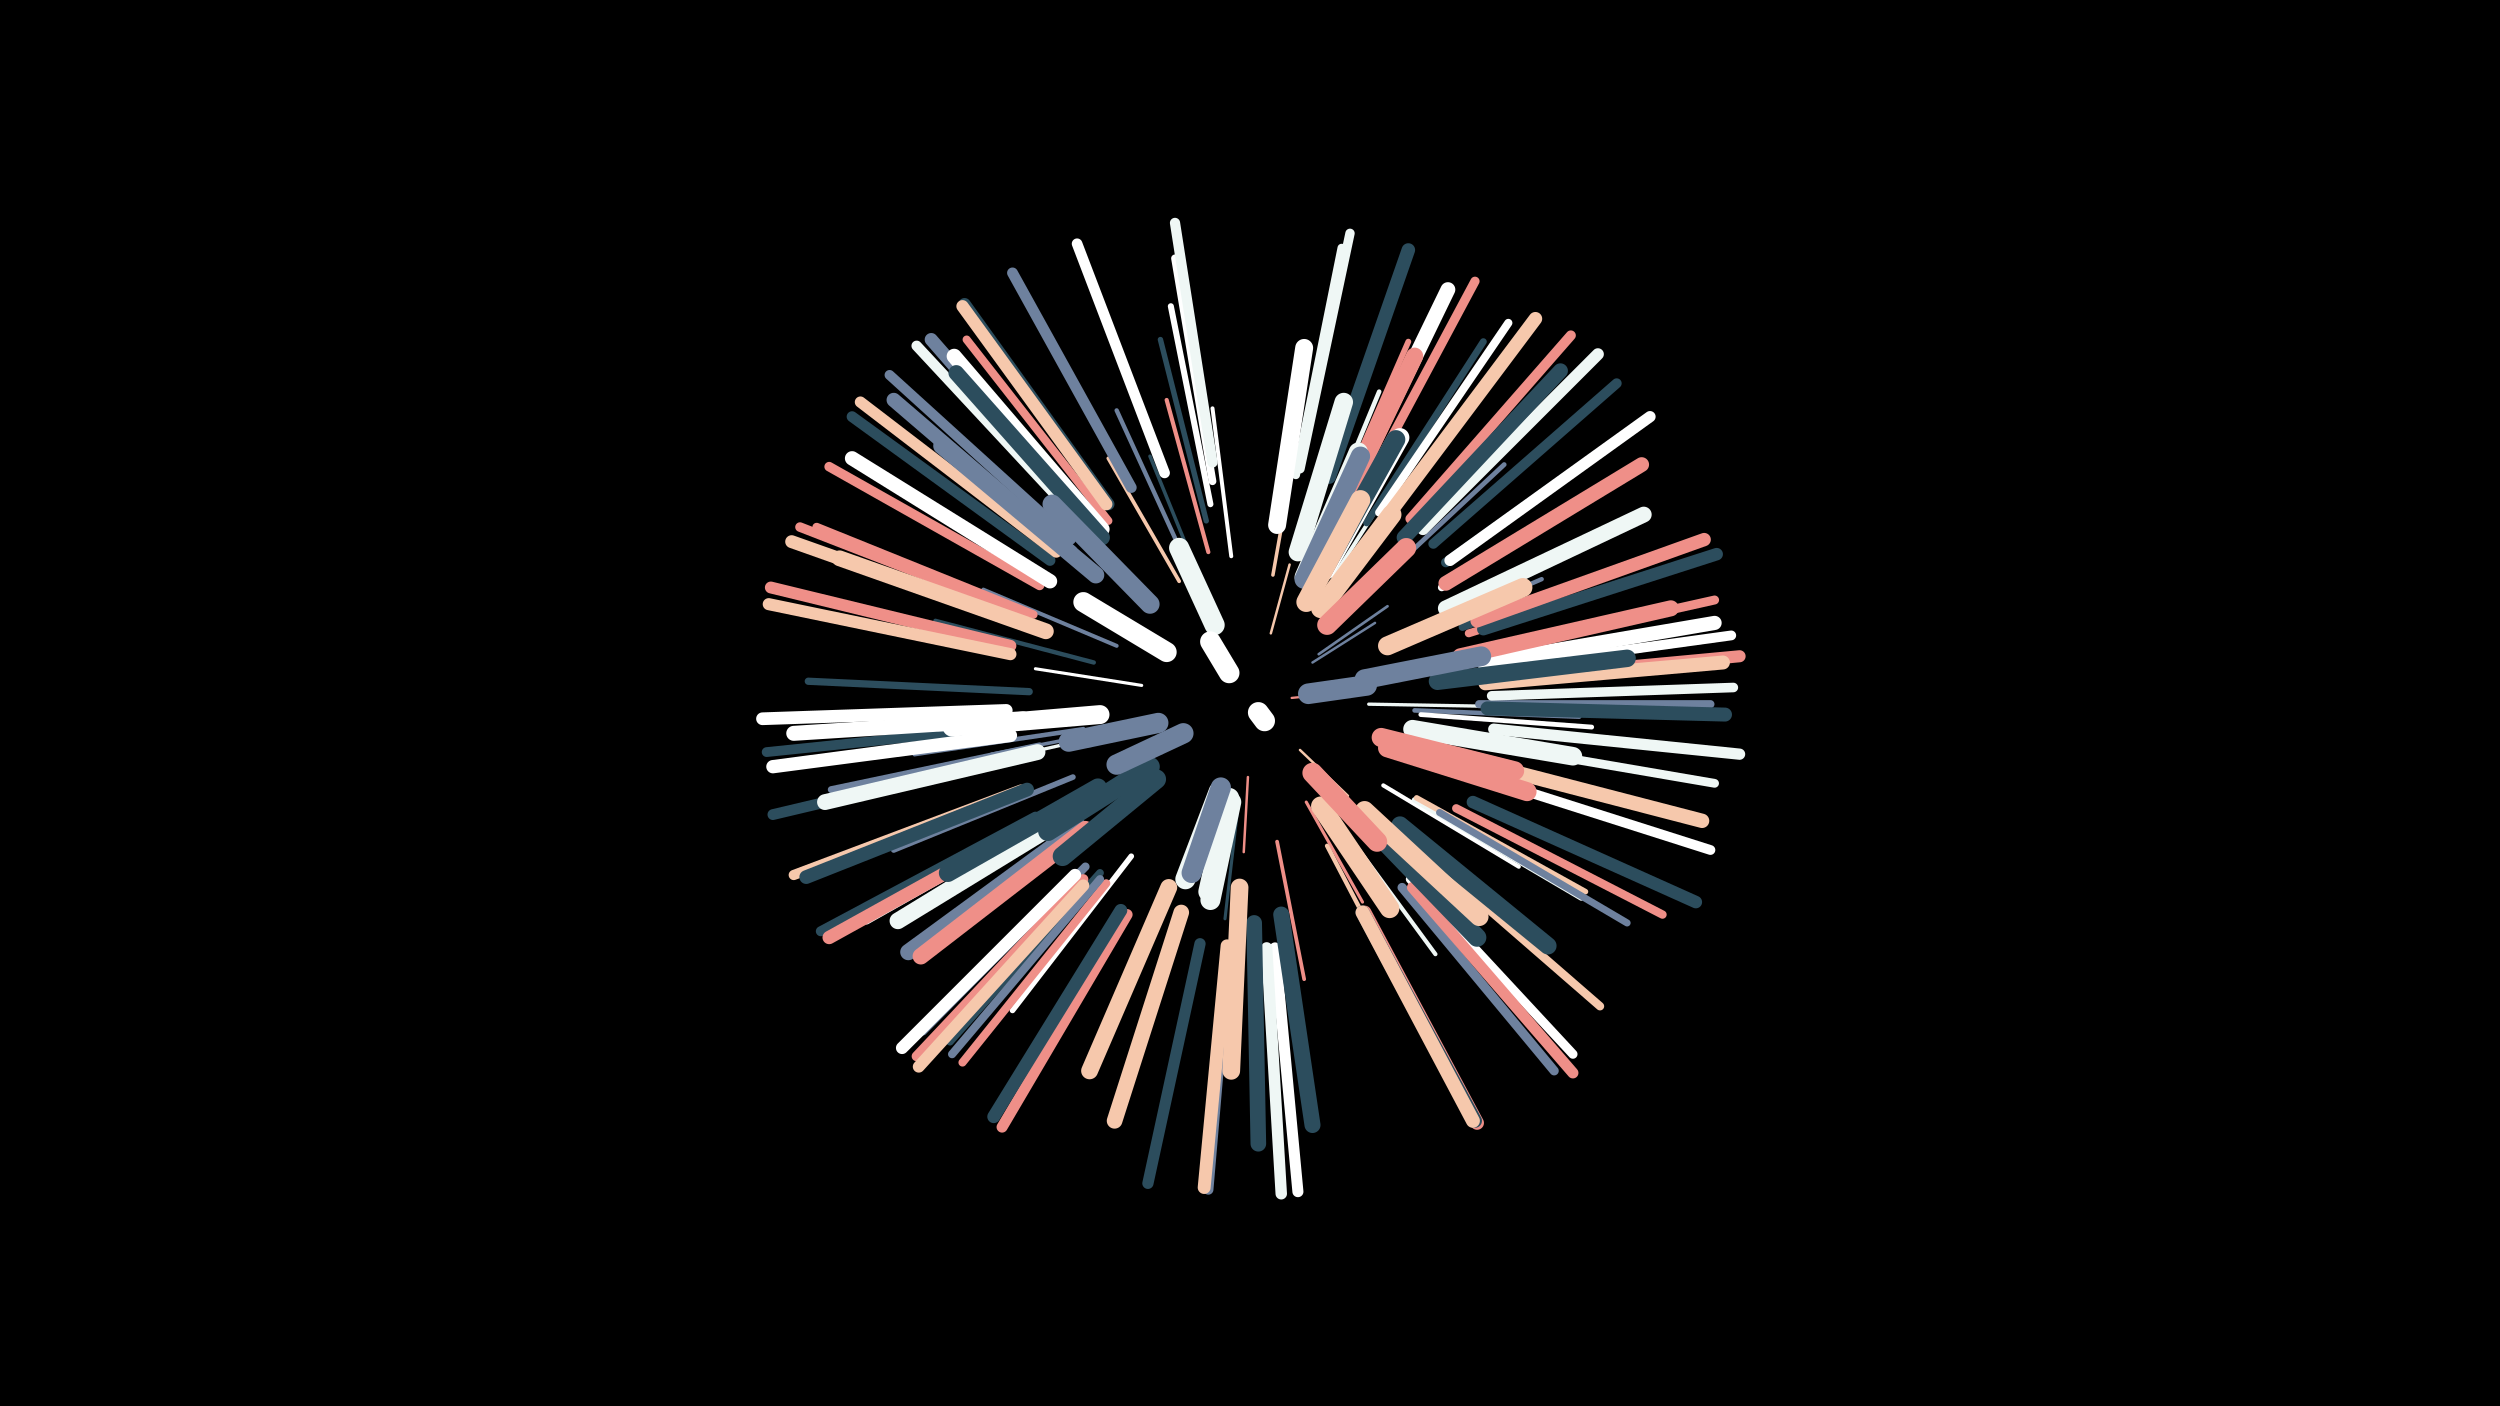 <svg width="1200" height="675" viewBox="-500 -500 1200 675" xmlns="http://www.w3.org/2000/svg"><path d="M-500-500h1200v675h-1200z" fill="#000"/><style>.sparkles path{stroke-linecap:round}</style><g class="sparkles"><path d="M120-165l20-2" stroke-width="1.1" stroke="#EF8F881"/><path d="M124-140l23 22" stroke-width="1.2" stroke="#F6C8AC4"/><path d="M110-196l9-33" stroke-width="1.2" stroke="#F6C8AC5"/><path d="M130-182l30-19" stroke-width="1.2" stroke="#6E819E5"/><path d="M99-127l-2 36" stroke-width="1.2" stroke="#EF8F885"/><path d="M133-186l33-23" stroke-width="1.3" stroke="#6E819E7"/><path d="M57-153l-42 9" stroke-width="1.3" stroke="#EF8F889"/><path d="M94-111l-6 52" stroke-width="1.5" stroke="#2C4D5DD"/><path d="M48-171l-51-8" stroke-width="1.5" stroke="#FFFFFFD"/><path d="M127-115l27 48" stroke-width="1.5" stroke="#EF8F88E"/><path d="M157-162l57 1" stroke-width="1.6" stroke="#EFF7F5F"/><path d="M43-150l-57 13" stroke-width="1.6" stroke="#EFF7F510"/><path d="M111-224l11-62" stroke-width="1.7" stroke="#F6C8AC13"/><path d="M38-150l-62 12" stroke-width="1.7" stroke="#6E819E13"/><path d="M76-222l-24-59" stroke-width="1.7" stroke="#2C4D5D14"/><path d="M113-96l13 66" stroke-width="1.8" stroke="#EF8F8816"/><path d="M66-221l-34-59" stroke-width="1.8" stroke="#F6C8AC17"/><path d="M36-190l-64-27" stroke-width="1.9" stroke="#6E819E18"/><path d="M91-233l-9-71" stroke-width="1.9" stroke="#FFFFFF19"/><path d="M140-223l39-61" stroke-width="1.9" stroke="#EFF7F51A"/><path d="M145-102l44 60" stroke-width="2.0" stroke="#EFF7F51D"/><path d="M80-235l-20-73" stroke-width="2.0" stroke="#EF8F881D"/><path d="M164-123l65 39" stroke-width="2.0" stroke="#FFFFFF1D"/><path d="M170-192l70-30" stroke-width="2.1" stroke="#6E819E1E"/><path d="M68-233l-32-70" stroke-width="2.1" stroke="#6E819E1E"/><path d="M137-94l36 69" stroke-width="2.1" stroke="#F6C8AC1F"/><path d="M25-182l-76-20" stroke-width="2.1" stroke="#2C4D5D1F"/><path d="M179-159l79 3" stroke-width="2.2" stroke="#6E819E20"/><path d="M131-237l31-75" stroke-width="2.2" stroke="#EFF7F522"/><path d="M20-150l-81 12" stroke-width="2.2" stroke="#6E819E23"/><path d="M182-157l82 6" stroke-width="2.3" stroke="#FFFFFF23"/><path d="M161-220l61-57" stroke-width="2.3" stroke="#6E819E25"/><path d="M79-250l-22-87" stroke-width="2.6" stroke="#2C4D5D2C"/><path d="M179-116l80 47" stroke-width="2.7" stroke="#EFF7F52F"/><path d="M180-117l81 45" stroke-width="2.7" stroke="#F6C8AC2F"/><path d="M15-127l-86 35" stroke-width="2.7" stroke="#6E819E2F"/><path d="M43-89l-57 74" stroke-width="2.7" stroke="#FFFFFF31"/><path d="M6-153l-94 10" stroke-width="2.8" stroke="#6E819E33"/><path d="M138-249l38-87" stroke-width="2.8" stroke="#EF8F8833"/><path d="M81-258l-19-95" stroke-width="2.9" stroke="#FFFFFF36"/><path d="M19-103l-80 59" stroke-width="3.1" stroke="#EFF7F53B"/><path d="M-1-142l-100 21" stroke-width="3.3" stroke="#6E819E40"/><path d="M156-249l56-87" stroke-width="3.3" stroke="#2C4D5D41"/><path d="M191-110l90 53" stroke-width="3.4" stroke="#6E819E44"/><path d="M8-110l-92 52" stroke-width="3.5" stroke="#EFF7F546"/><path d="M-6-168l-106-5" stroke-width="3.5" stroke="#2C4D5D47"/><path d="M192-218l91-55" stroke-width="3.6" stroke="#FFFFFF49"/><path d="M202-199l101-37" stroke-width="3.7" stroke="#2C4D5D4C"/><path d="M82-269l-18-107" stroke-width="3.7" stroke="#FFFFFF4C"/><path d="M28-81l-72 81" stroke-width="3.7" stroke="#2C4D5D4D"/><path d="M205-196l105-33" stroke-width="3.8" stroke="#EF8F8850"/><path d="M31-76l-69 86" stroke-width="3.9" stroke="#EF8F8851"/><path d="M162-254l62-91" stroke-width="3.9" stroke="#FFFFFF51"/><path d="M210-162l111 0" stroke-width="3.9" stroke="#6E819E52"/><path d="M32-250l-68-87" stroke-width="3.9" stroke="#EF8F8852"/><path d="M28-78l-71 84" stroke-width="3.9" stroke="#6E819E52"/><path d="M184-90l84 73" stroke-width="4.0" stroke="#F6C8AC54"/><path d="M21-84l-78 79" stroke-width="4.0" stroke="#6E819E54"/><path d="M122-272l22-109" stroke-width="4.0" stroke="#EFF7F555"/><path d="M199-112l99 51" stroke-width="4.0" stroke="#EF8F8855"/><path d="M-4-205l-104-42" stroke-width="4.1" stroke="#EF8F8858"/><path d="M212-143l111 19" stroke-width="4.2" stroke="#EFF7F55A"/><path d="M211-187l112-25" stroke-width="4.3" stroke="#EF8F885E"/><path d="M177-78l78 84" stroke-width="4.4" stroke="#FFFFFF5F"/><path d="M173-74l73 88" stroke-width="4.4" stroke="#6E819E60"/><path d="M154-264l54-101" stroke-width="4.4" stroke="#EF8F8861"/><path d="M124-275l24-113" stroke-width="4.5" stroke="#EFF7F563"/><path d="M194-230l94-67" stroke-width="4.6" stroke="#2C4D5D64"/><path d="M-8-205l-108-42" stroke-width="4.6" stroke="#EF8F8866"/><path d="M216-166l116-4" stroke-width="4.6" stroke="#EFF7F567"/><path d="M-1-219l-101-57" stroke-width="4.6" stroke="#EF8F8867"/><path d="M211-127l110 35" stroke-width="4.7" stroke="#FFFFFF68"/><path d="M-16-151l-116 12" stroke-width="4.7" stroke="#2C4D5D69"/><path d="M215-179l116-16" stroke-width="4.7" stroke="#FFFFFF69"/><path d="M20-78l-80 85" stroke-width="4.8" stroke="#EF8F886A"/><path d="M-3-108l-103 55" stroke-width="4.8" stroke="#2C4D5D6B"/><path d="M14-241l-87-79" stroke-width="4.8" stroke="#6E819E6B"/><path d="M188-239l88-77" stroke-width="4.8" stroke="#2C4D5D6C"/><path d="M177-251l77-88" stroke-width="4.8" stroke="#EF8F886D"/><path d="M82-278l-18-115" stroke-width="4.9" stroke="#EFF7F56D"/><path d="M-10-121l-109 41" stroke-width="4.9" stroke="#F6C8AC6D"/><path d="M90-46l-10 117" stroke-width="4.9" stroke="#6E819E6F"/><path d="M20-248l-80-86" stroke-width="5.0" stroke="#EFF7F570"/><path d="M59-273l-42-110" stroke-width="5.1" stroke="#FFFFFF73"/><path d="M43-266l-57-103" stroke-width="5.2" stroke="#6E819E75"/><path d="M4-231l-95-69" stroke-width="5.2" stroke="#2C4D5D76"/><path d="M-15-136l-114 27" stroke-width="5.2" stroke="#2C4D5D76"/><path d="M178-74l77 89" stroke-width="5.3" stroke="#EF8F8878"/><path d="M41-61l-60 102" stroke-width="5.3" stroke="#EF8F8879"/><path d="M112-45l11 117" stroke-width="5.3" stroke="#FFFFFF79"/><path d="M76-47l-25 115" stroke-width="5.4" stroke="#2C4D5D7B"/><path d="M217-150l118 12" stroke-width="5.4" stroke="#EFF7F57B"/><path d="M196-231l96-69" stroke-width="5.4" stroke="#FFFFFF7C"/><path d="M7-235l-94-72" stroke-width="5.4" stroke="#F6C8AC7C"/><path d="M108-45l7 118" stroke-width="5.5" stroke="#EFF7F580"/><path d="M-15-190l-115-28" stroke-width="5.7" stroke="#EF8F8883"/><path d="M183-246l84-84" stroke-width="5.7" stroke="#EFF7F583"/><path d="M20-75l-79 87" stroke-width="5.7" stroke="#F6C8AC85"/><path d="M217-174l118-11" stroke-width="5.8" stroke="#EF8F8887"/><path d="M-15-186l-116-24" stroke-width="5.8" stroke="#F6C8AC88"/><path d="M32-258l-69-96" stroke-width="5.9" stroke="#2C4D5D89"/><path d="M31-258l-69-95" stroke-width="5.9" stroke="#F6C8AC8B"/><path d="M16-80l-83 83" stroke-width="5.9" stroke="#FFFFFF8C"/><path d="M212-198l112-36" stroke-width="6.0" stroke="#2C4D5D8D"/><path d="M207-115l107 48" stroke-width="6.0" stroke="#2C4D5D8F"/><path d="M-17-159l-117 4" stroke-width="6.1" stroke="#FFFFFF91"/><path d="M38-63l-61 99" stroke-width="6.2" stroke="#2C4D5D92"/><path d="M-10-201l-110-39" stroke-width="6.2" stroke="#F6C8AC93"/><path d="M89-46l-11 116" stroke-width="6.2" stroke="#F6C8AC93"/><path d="M23-250l-76-87" stroke-width="6.3" stroke="#6E819E96"/><path d="M209-202l109-39" stroke-width="6.4" stroke="#EF8F8898"/><path d="M-15-147l-114 15" stroke-width="6.4" stroke="#FFFFFF99"/><path d="M-1-106l-101 56" stroke-width="6.4" stroke="#EF8F8899"/><path d="M138-271l38-109" stroke-width="6.5" stroke="#2C4D5D9C"/><path d="M168-255l69-92" stroke-width="6.5" stroke="#F6C8AC9D"/><path d="M-7-121l-106 42" stroke-width="6.6" stroke="#2C4D5D9E"/><path d="M155-62l54 101" stroke-width="6.6" stroke="#EF8F889F"/><path d="M214-160l114 3" stroke-width="6.7" stroke="#2C4D5DA1"/><path d="M154-62l54 100" stroke-width="6.7" stroke="#2C4D5DA1"/><path d="M154-62l53 100" stroke-width="6.7" stroke="#F6C8ACA1"/><path d="M213-172l114-10" stroke-width="6.7" stroke="#F6C8ACA2"/><path d="M212-182l111-19" stroke-width="6.8" stroke="#FFFFFFA3"/><path d="M14-235l-85-73" stroke-width="6.9" stroke="#6E819EA6"/><path d="M4-221l-95-59" stroke-width="6.9" stroke="#FFFFFFA6"/><path d="M209-134l108 28" stroke-width="6.9" stroke="#F6C8ACA7"/><path d="M147-262l48-99" stroke-width="7.1" stroke="#FFFFFFAD"/><path d="M194-220l94-57" stroke-width="7.1" stroke="#EF8F88AD"/><path d="M-9-155l-110 7" stroke-width="7.2" stroke="#FFFFFFAE"/><path d="M29-246l-71-83" stroke-width="7.2" stroke="#FFFFFFAF"/><path d="M174-242l75-80" stroke-width="7.2" stroke="#2C4D5DB0"/><path d="M29-242l-70-79" stroke-width="7.5" stroke="#2C4D5DB7"/><path d="M102-57l2 106" stroke-width="7.5" stroke="#2C4D5DB7"/><path d="M67-62l-32 100" stroke-width="7.5" stroke="#F6C8ACB9"/><path d="M-2-139l-102 24" stroke-width="7.6" stroke="#EFF7F5BA"/><path d="M194-208l95-45" stroke-width="7.6" stroke="#EFF7F5BA"/><path d="M2-197l-99-35" stroke-width="7.6" stroke="#F6C8ACBB"/><path d="M201-185l101-23" stroke-width="7.7" stroke="#EF8F88BC"/><path d="M115-61l15 101" stroke-width="7.7" stroke="#2C4D5DBE"/><path d="M18-103l-82 60" stroke-width="7.8" stroke="#6E819EC1"/><path d="M21-102l-79 61" stroke-width="7.9" stroke="#EF8F88C4"/><path d="M16-110l-85 52" stroke-width="8.0" stroke="#EFF7F5C4"/><path d="M26-224l-74-62" stroke-width="8.1" stroke="#6E819EC8"/><path d="M61-74l-38 88" stroke-width="8.1" stroke="#F6C8ACC9"/><path d="M172-104l71 58" stroke-width="8.3" stroke="#2C4D5DCE"/><path d="M139-246l40-83" stroke-width="8.3" stroke="#EF8F88CF"/><path d="M190-173l91-11" stroke-width="8.4" stroke="#2C4D5DD0"/><path d="M95-74l-4 88" stroke-width="8.5" stroke="#F6C8ACD3"/><path d="M113-248l13-85" stroke-width="8.6" stroke="#FFFFFFD6"/><path d="M27-122l-72 41" stroke-width="8.7" stroke="#2C4D5DD9"/><path d="M178-150l77 13" stroke-width="8.9" stroke="#EFF7F5DE"/><path d="M155-106l54 56" stroke-width="8.9" stroke="#2C4D5DDE"/><path d="M123-235l22-72" stroke-width="8.9" stroke="#EFF7F5E1"/><path d="M155-111l55 51" stroke-width="9.0" stroke="#F6C8ACE1"/><path d="M136-226l36-64" stroke-width="9.0" stroke="#FFFFFFE3"/><path d="M135-226l35-63" stroke-width="9.1" stroke="#2C4D5DE4"/><path d="M28-157l-71 6" stroke-width="9.1" stroke="#FFFFFFE4"/><path d="M166-190l65-28" stroke-width="9.1" stroke="#F6C8ACE5"/><path d="M166-141l67 21" stroke-width="9.1" stroke="#EF8F88E6"/><path d="M52-210l-47-48" stroke-width="9.2" stroke="#6E819EE8"/><path d="M163-146l64 16" stroke-width="9.2" stroke="#EF8F88E9"/><path d="M126-223l26-60" stroke-width="9.2" stroke="#EFF7F5E9"/><path d="M126-222l27-59" stroke-width="9.3" stroke="#6E819EEA"/><path d="M134-113l33 49" stroke-width="9.4" stroke="#F6C8ACED"/><path d="M55-126l-45 37" stroke-width="9.4" stroke="#2C4D5DEE"/><path d="M52-132l-49 31" stroke-width="9.4" stroke="#2C4D5DEE"/><path d="M134-208l34-45" stroke-width="9.4" stroke="#F6C8ACEF"/><path d="M155-174l56-11" stroke-width="9.5" stroke="#6E819EEF"/><path d="M127-211l26-49" stroke-width="9.5" stroke="#F6C8ACEF"/><path d="M137-200l38-37" stroke-width="9.5" stroke="#EF8F88F1"/><path d="M91-115l-10 47" stroke-width="9.6" stroke="#EFF7F5F3"/><path d="M60-187l-40-24" stroke-width="9.6" stroke="#FFFFFFF4"/><path d="M90-117l-10 45" stroke-width="9.6" stroke="#EFF7F5F4"/><path d="M130-129l31 33" stroke-width="9.7" stroke="#EF8F88F5"/><path d="M85-120l-16 42" stroke-width="9.7" stroke="#EFF7F5F5"/><path d="M56-153l-43 9" stroke-width="9.7" stroke="#6E819EF5"/><path d="M86-122l-14 41" stroke-width="9.7" stroke="#6E819EF6"/><path d="M83-200l-17-37" stroke-width="9.7" stroke="#EFF7F5F7"/><path d="M68-148l-32 15" stroke-width="9.8" stroke="#6E819EF9"/><path d="M128-167l28-4" stroke-width="9.9" stroke="#6E819EFB"/><path d="M90-177l-9-15" stroke-width="9.9" stroke="#FFFFFFFD"/><path d="M104-158l3 4" stroke-width="10.0" stroke="#FFFFFFFE"/></g></svg>